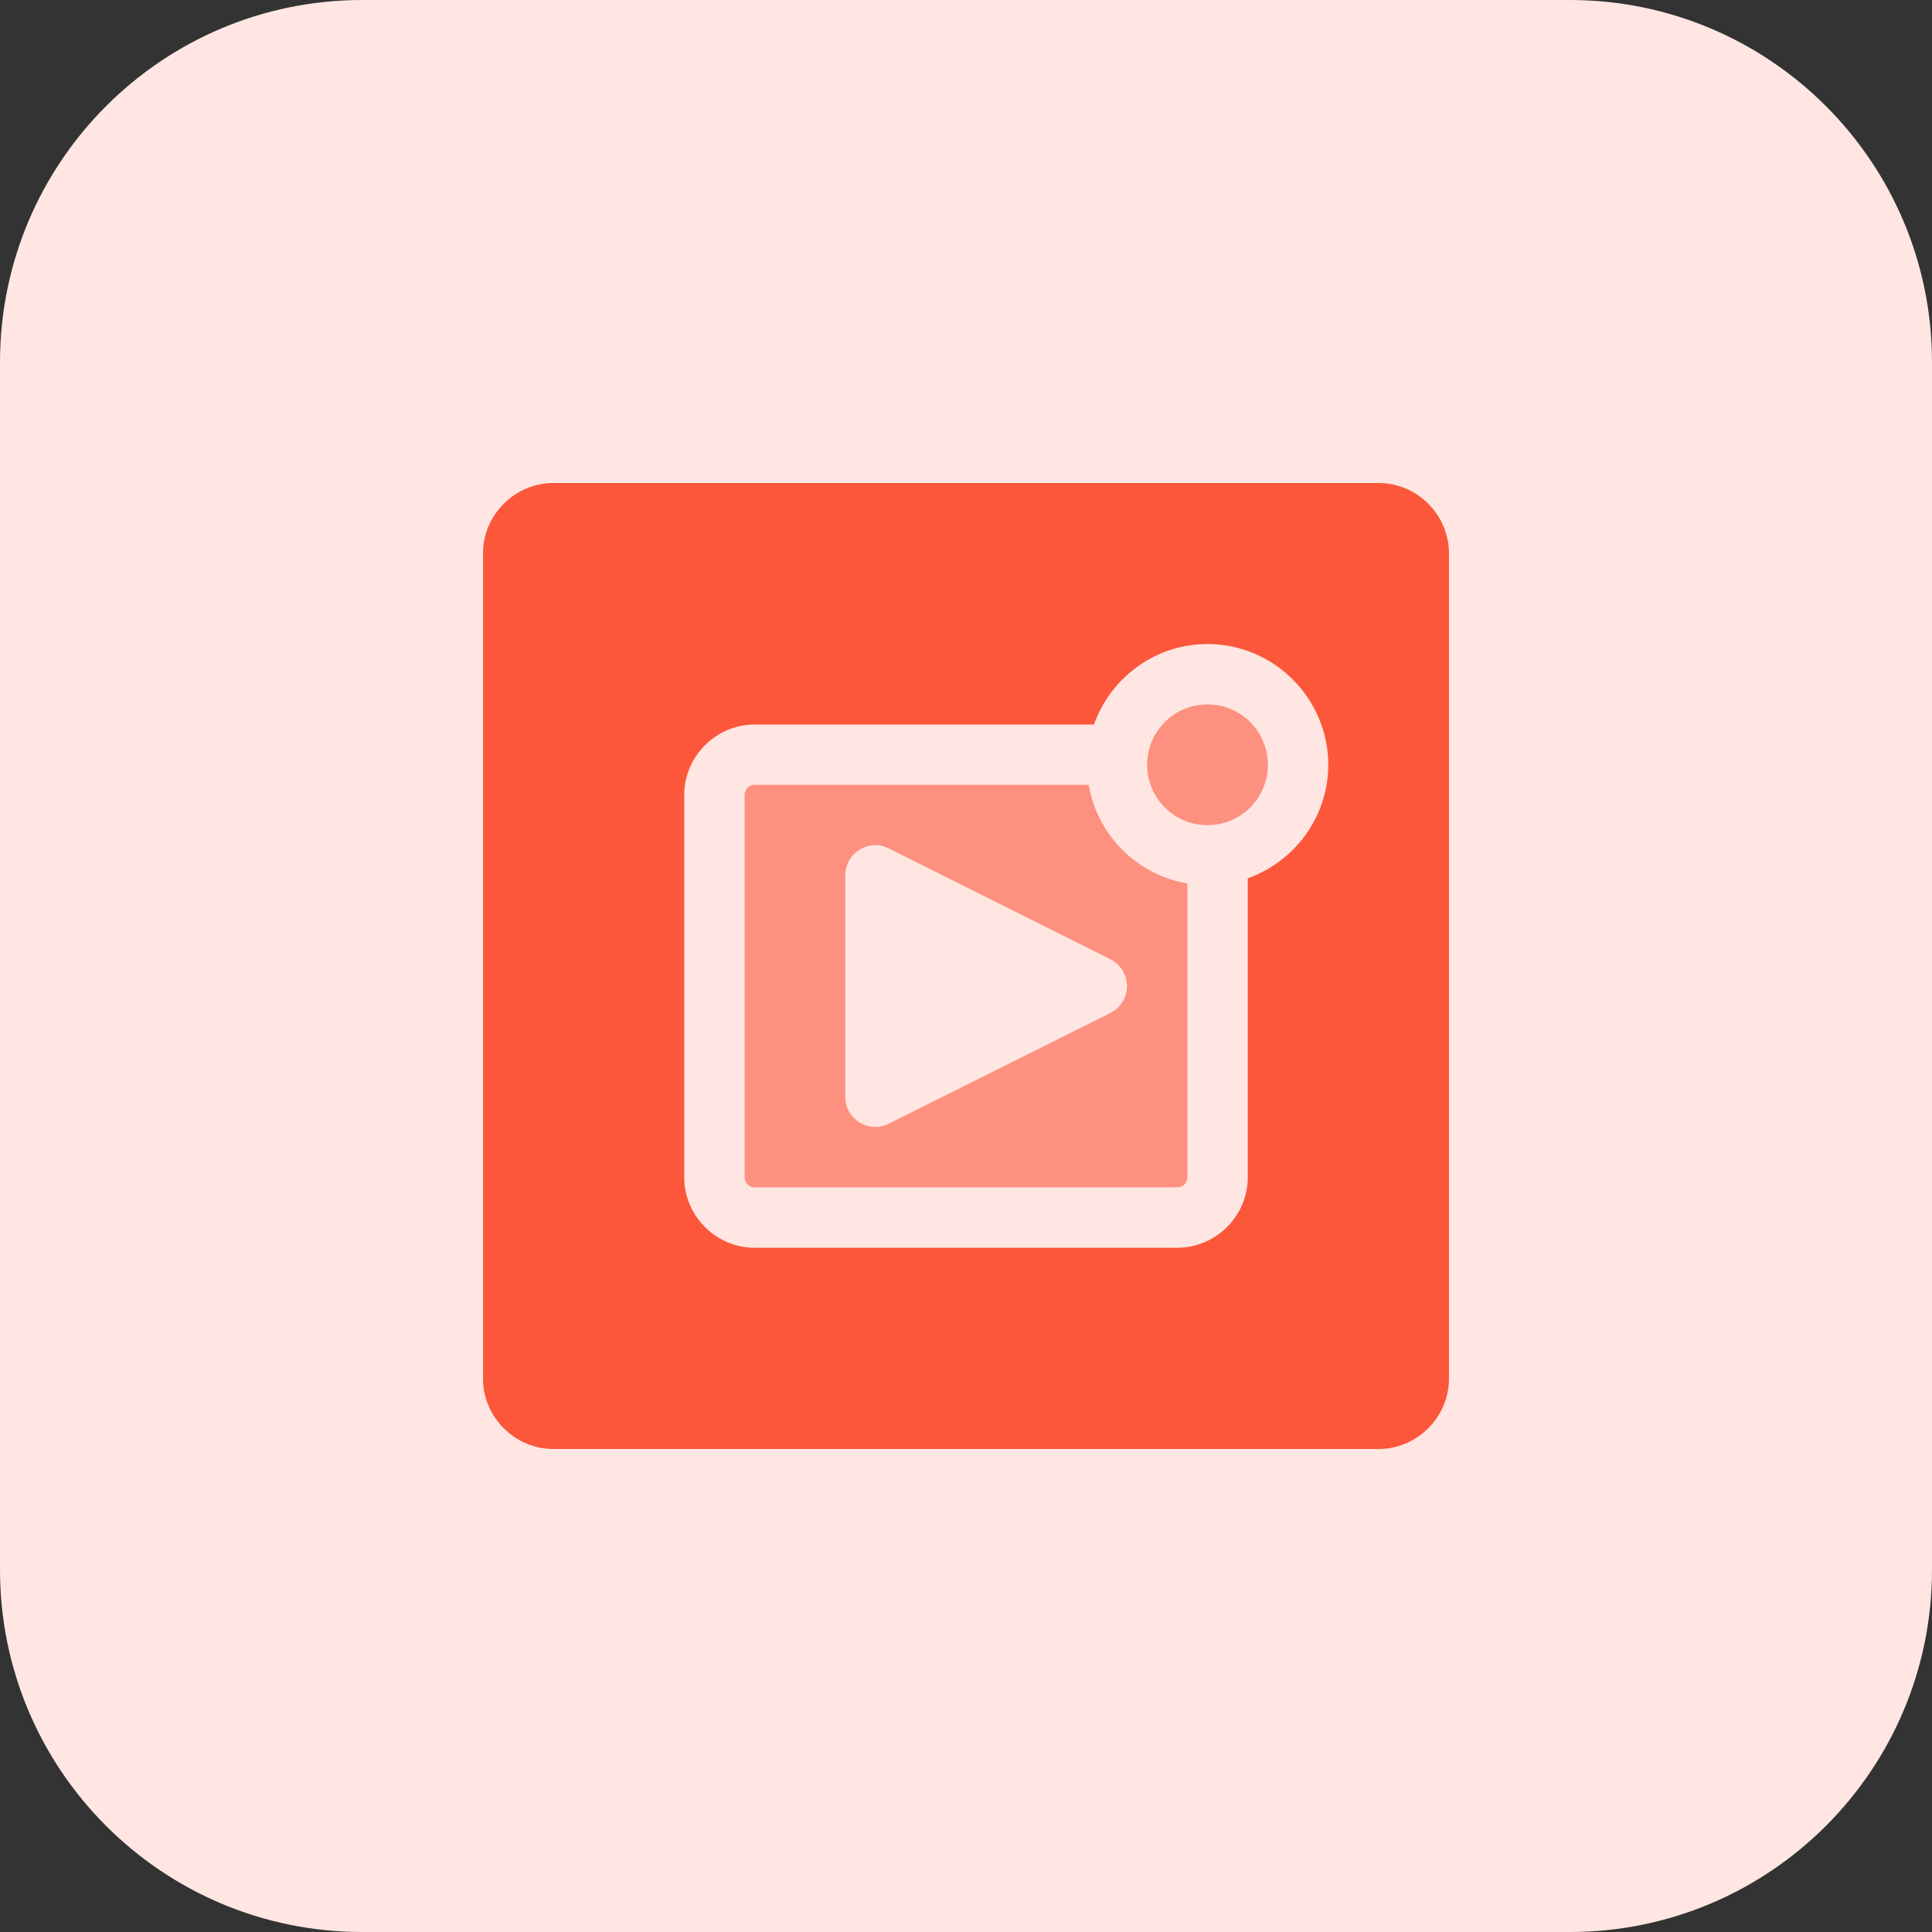 <svg enable-background="new 0 0 32 32" height="512" viewBox="0 0 32 32" width="512" xmlns="http://www.w3.org/2000/svg"><rect x="0" y="0" width="32" height="32" fill="#333333" stroke="none"/><path d="m26 32h-20c-3.314 0-6-2.686-6-6v-20c0-3.314 2.686-6 6-6h20c3.314 0 6 2.686 6 6v20c0 3.314-2.686 6-6 6z" fill="#ffe6e2"/><path d="m22.833 8h-13.666c-.64 0-1.167.527-1.167 1.167v13.667c0 .639.527 1.166 1.167 1.166h13.667c.639 0 1.166-.527 1.166-1.167v-13.666c0-.64-.527-1.167-1.167-1.167zm-2.166 6.547v4.953c0 .64-.527 1.167-1.167 1.167h-7c-.64 0-1.167-.527-1.167-1.167v-6.333c0-.64.527-1.167 1.167-1.167h5.62c.273-.773 1.013-1.333 1.88-1.333 1.1 0 2 .9 2 2 0 .866-.56 1.606-1.333 1.88z" fill="#fc573b"/><g fill="#fd907e"><path d="m18.033 13h-5.533c-.093 0-.167.073-.167.167v6.333c0 .093.073.167.167.167h7c.093 0 .167-.073.167-.167v-4.867c-.834-.14-1.494-.8-1.634-1.633zm.354 3.78-3.667 1.833c-.067.033-.147.053-.22.053-.093 0-.18-.027-.26-.073-.153-.093-.24-.253-.24-.426v-3.667c0-.173.087-.333.24-.427.147-.093.327-.1.48-.02l3.667 1.833c.173.087.28.26.28.447s-.107.36-.28.447z"/><circle cx="20" cy="12.667" r="1"/></g></svg>
